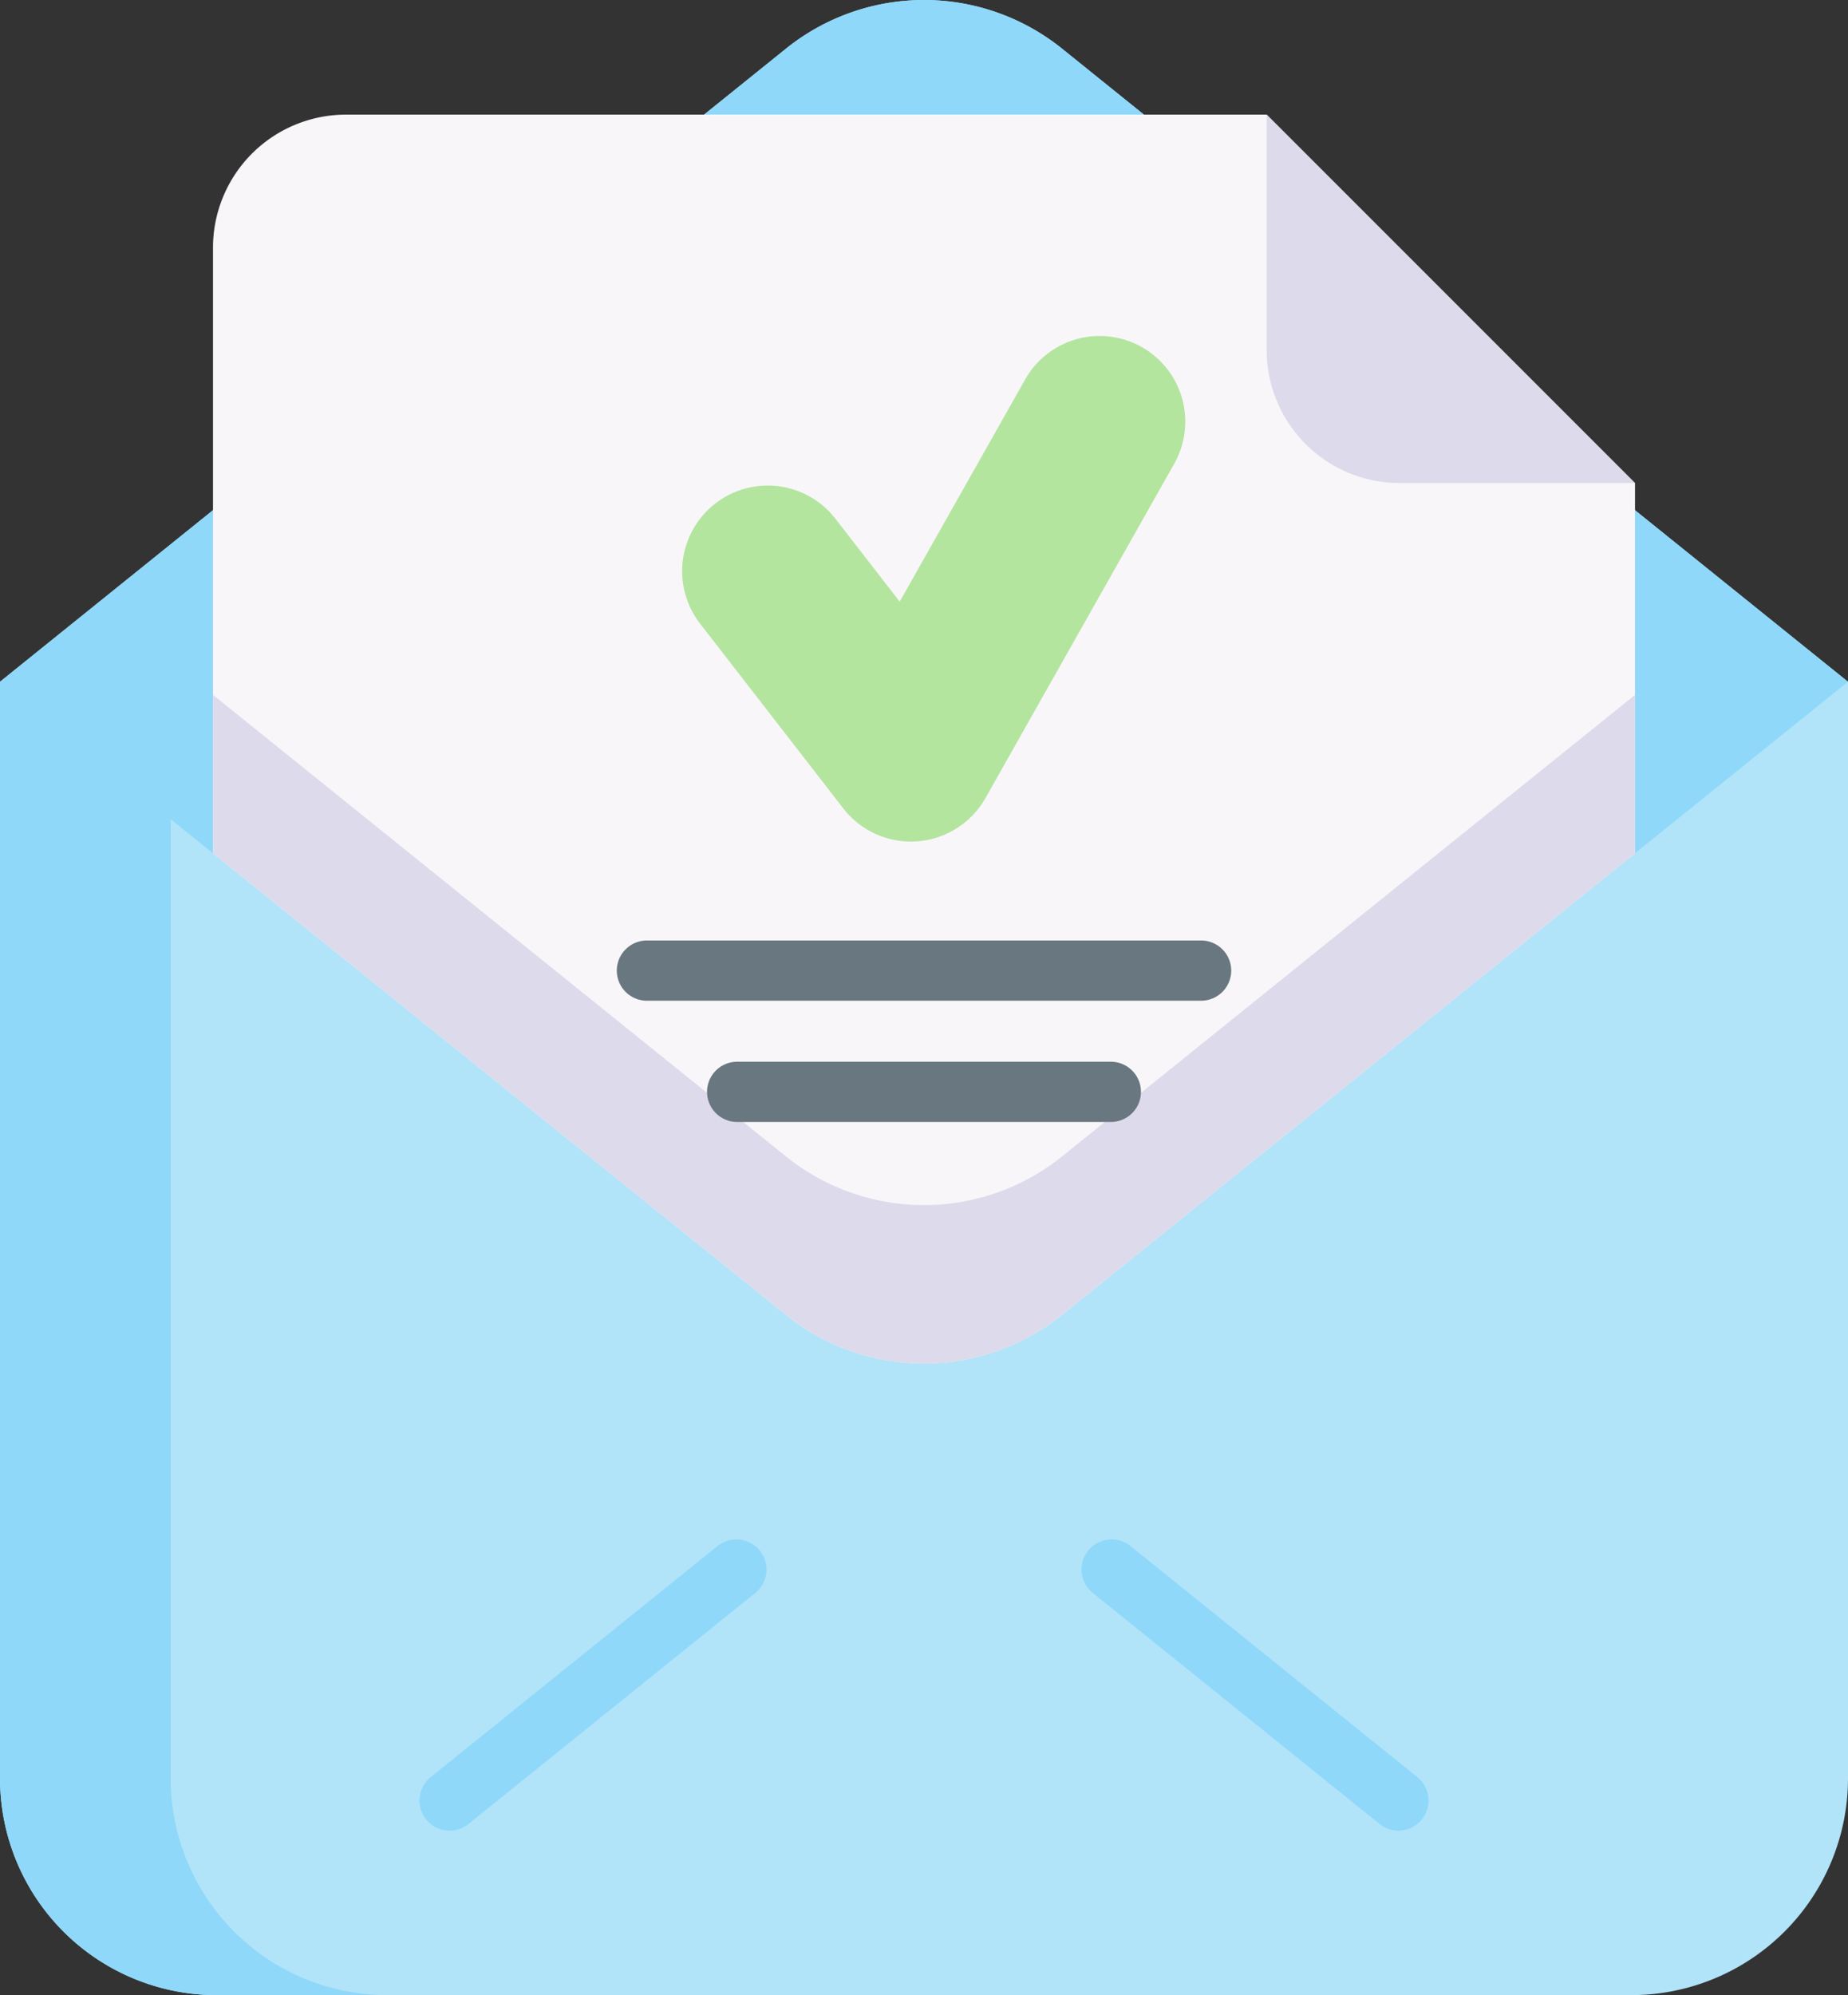 <svg xmlns="http://www.w3.org/2000/svg" width="177" height="191.03" viewBox="0 0 177 191.03"><rect x="0" y="0" width="177" height="191.03" fill="#333333" stroke="none"/><g transform="translate(-18.802 0)"><g transform="translate(18.802 0)"><path d="M195.8,65.279,120.533,4.667a21.09,21.09,0,0,0-26.455,0L18.807,65.279V170.271a20.762,20.762,0,0,0,20.762,20.762H175.043a20.762,20.762,0,0,0,20.762-20.762V65.279Z" transform="translate(-18.805 -0.002)" fill="#b1e4f9"/><path d="M55.909,300.708H39.562a20.759,20.759,0,0,1-20.76-20.76V174.954H35.149V279.948A20.76,20.76,0,0,0,55.909,300.708Z" transform="translate(-18.802 -109.677)" fill="#90d8f9"/><path d="M195.8,65.277,175.4,81.7l-54.871,29.018a21.088,21.088,0,0,1-26.456,0L39.2,81.7,18.8,65.276,94.075,4.665a21.088,21.088,0,0,1,26.456,0Z" transform="translate(-18.803 0)" fill="#90d8f9"/><g transform="translate(40.177 147.38)"><path d="M326.756,422.908a2.871,2.871,0,0,1-1.806-.638l-27.49-22.137a2.883,2.883,0,0,1,3.616-4.491l27.49,22.136a2.883,2.883,0,0,1-1.81,5.129Z" transform="translate(-232.993 -395.006)" fill="#90d8f9"/><path d="M129.368,422.909a2.883,2.883,0,0,1-1.81-5.128l27.49-22.136a2.883,2.883,0,0,1,3.616,4.491l-27.49,22.137a2.875,2.875,0,0,1-1.806.637Z" transform="translate(-126.484 -395.006)" fill="#90d8f9"/></g><g transform="translate(20.401 10.976)"><path d="M209.68,64.695v35.451L154.809,144.33a21.088,21.088,0,0,1-26.456,0L73.481,100.146V42.159A12.741,12.741,0,0,1,86.222,29.418H174.4Z" transform="translate(-73.481 -29.418)" fill="#f9f6f9"/><path d="M209.68,178.331V193.5l-54.871,44.184a21.088,21.088,0,0,1-26.456,0L73.481,193.5V178.331l54.871,44.184a21.088,21.088,0,0,0,26.456,0Z" transform="translate(-73.481 -122.77)" fill="#dddaec"/><path d="M379.244,64.694H356.706a12.74,12.74,0,0,1-12.74-12.74V29.417" transform="translate(-243.046 -29.417)" fill="#dddaec"/></g><g transform="translate(65.335 32.168)"><path d="M215.824,134.626a8.2,8.2,0,0,1-6.48-3.176l-13.712-17.687a8.2,8.2,0,0,1,12.962-10.049l6.156,7.94,12.012-21.269a8.2,8.2,0,1,1,14.281,8.065l-18.077,32.008a8.2,8.2,0,0,1-6.545,4.146Q216.121,134.626,215.824,134.626Z" transform="translate(-193.912 -86.215)" fill="#b3e59f"/></g><g transform="translate(59.131 90.052)"><path d="M233.141,247.12H180.168a2.883,2.883,0,1,1,0-5.765h52.974a2.883,2.883,0,1,1,0,5.765Z" transform="translate(-177.285 -241.355)" fill="#687780"/><path d="M238.947,278.234h-35.9a2.883,2.883,0,0,1,0-5.765h35.9a2.883,2.883,0,0,1,0,5.765Z" transform="translate(-191.628 -260.86)" fill="#687780"/></g></g></g></svg>